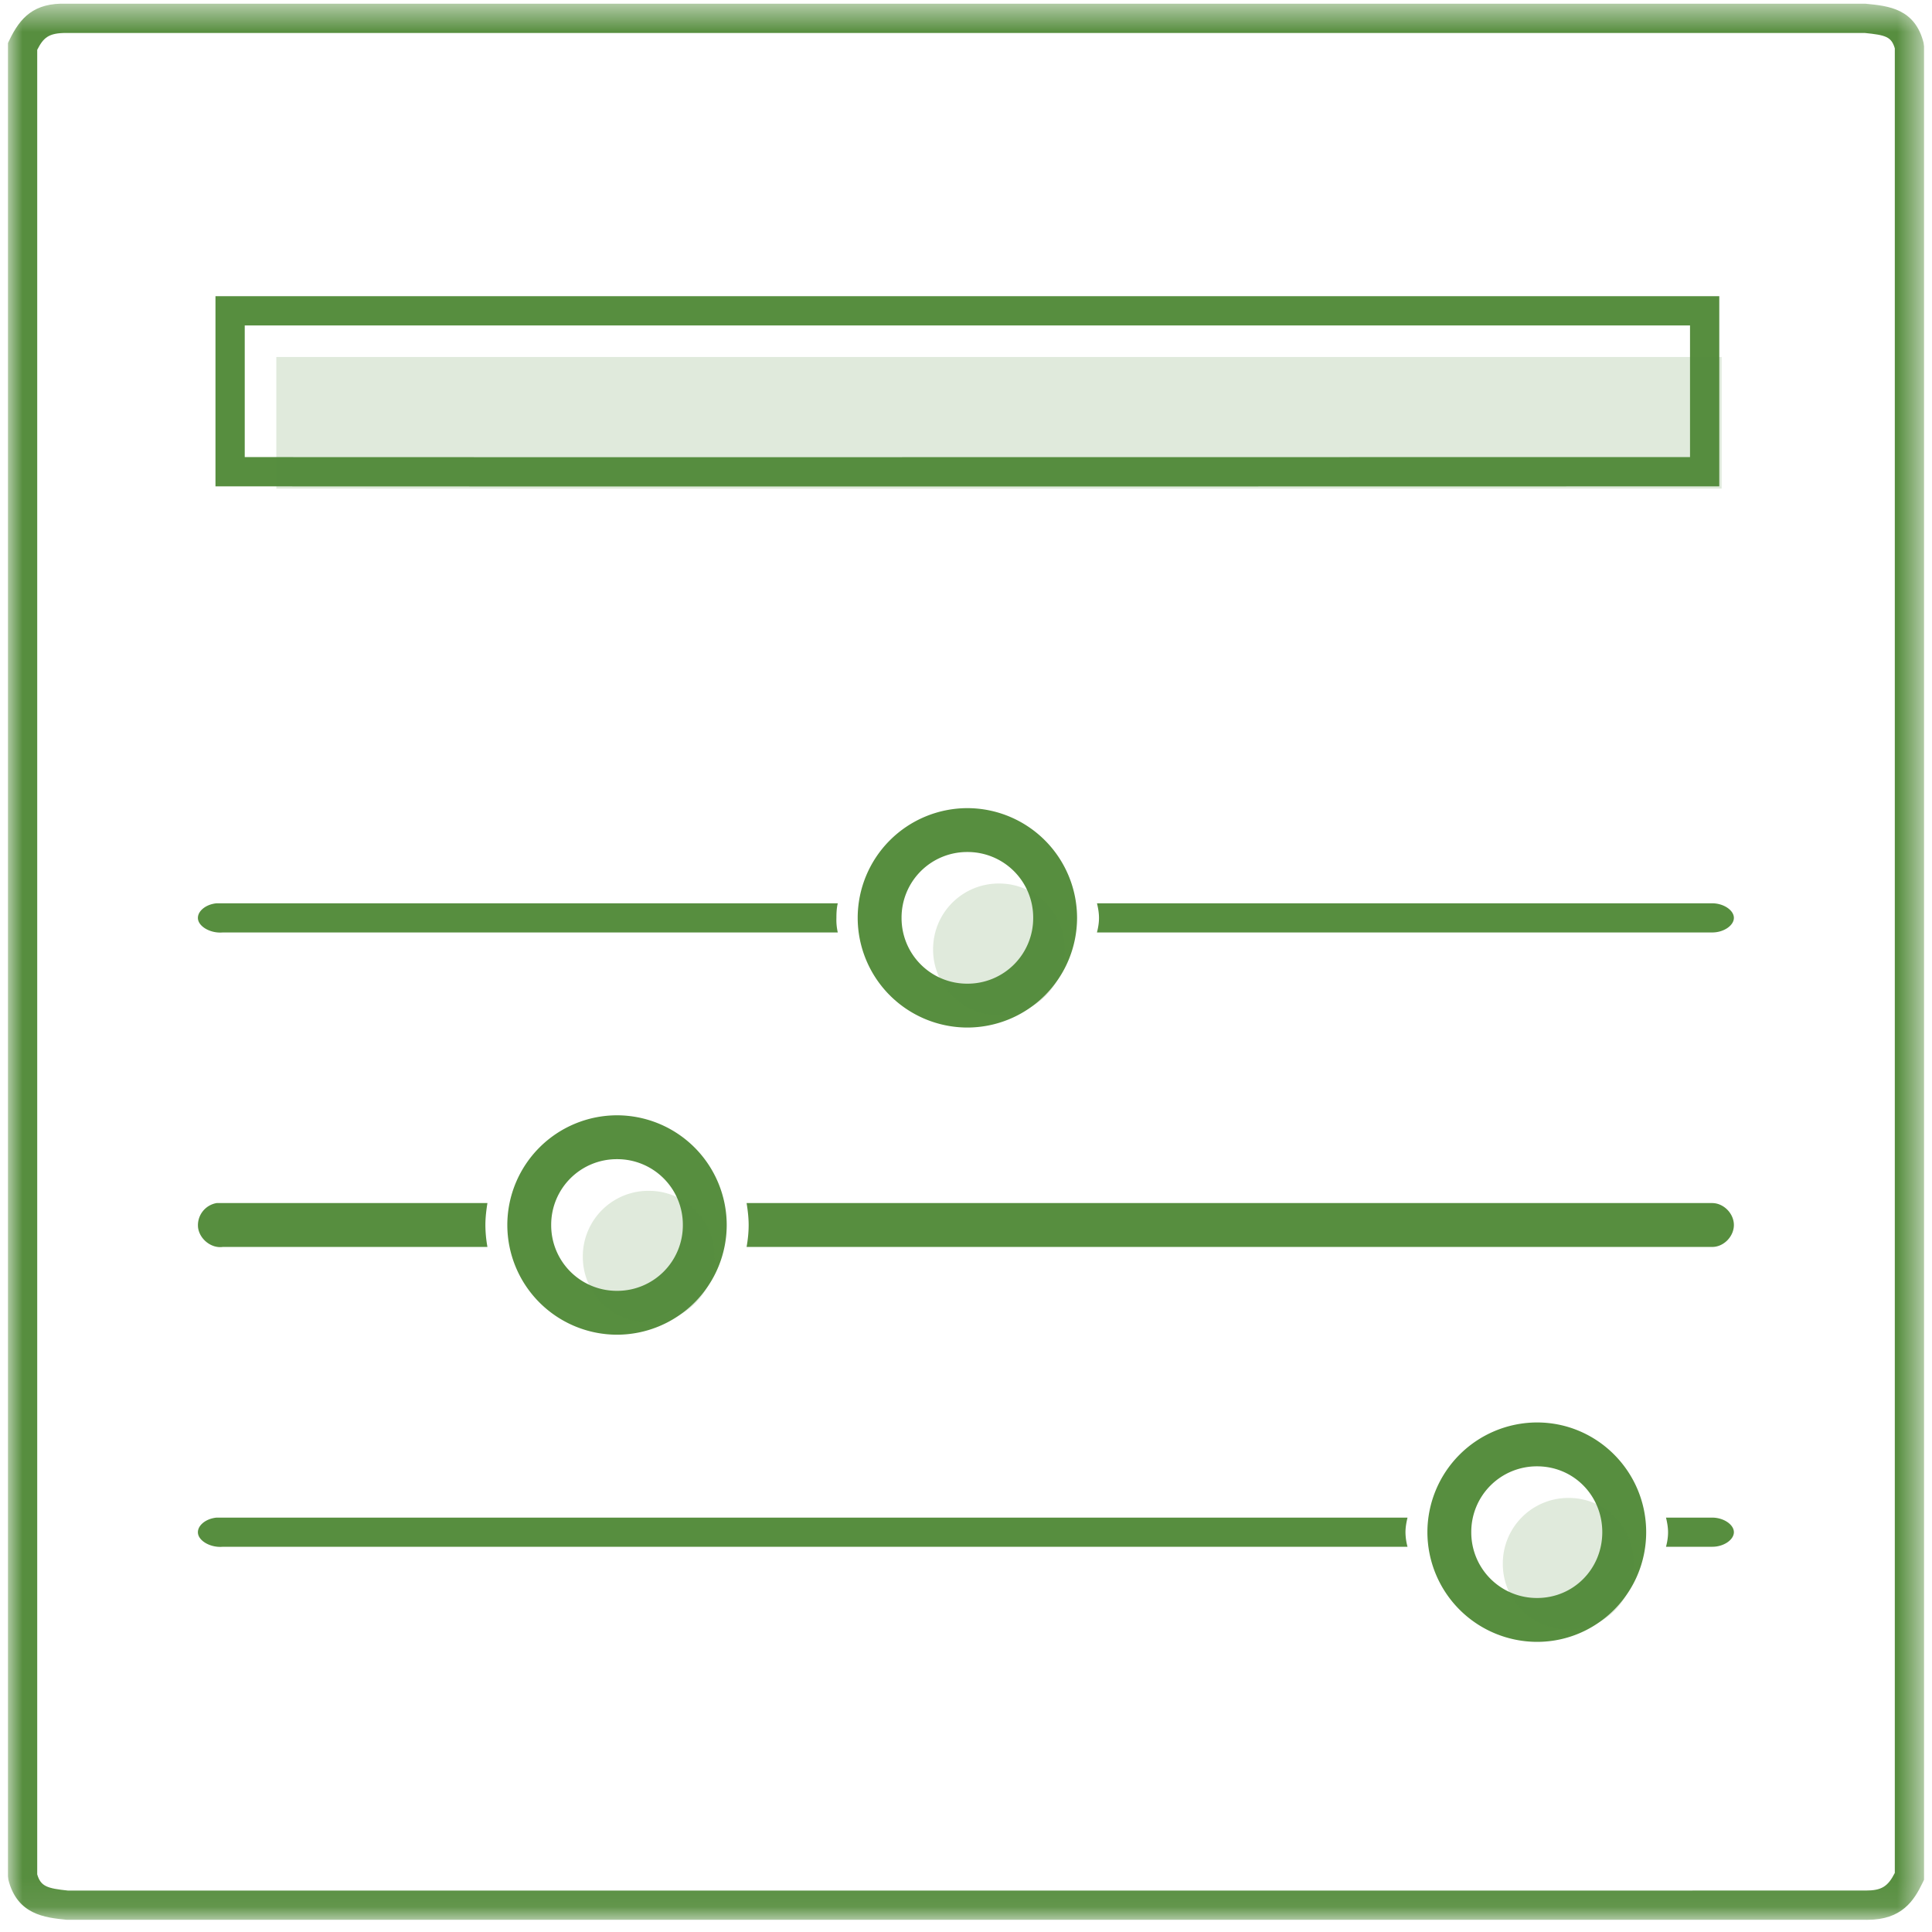 <svg xmlns="http://www.w3.org/2000/svg" xmlns:xlink="http://www.w3.org/1999/xlink" width="68" height="68" viewBox="0 0 68 68">
    <defs>
        <path id="a" d="M67.44 34.233v33.722H0V.512h67.44z"/>
    </defs>
    <g fill="none" fill-rule="evenodd">
        <path fill="#578E3F" d="M58.638 53.415c.04.165.072.342.072.513 0 .176-.027.342-.072.513h1.617c.407.006.772-.242.772-.513 0-.27-.365-.516-.772-.513h-1.617zM7.624 53.415c-.403.037-.707.307-.652.578.057.269.467.486.87.448H49.54a2.014 2.014 0 0 1-.072-.513c0-.171.032-.348.072-.513H7.624zM54.1 50.066a3.866 3.866 0 0 0-3.86 3.86 3.866 3.866 0 0 0 3.86 3.862c2.118 0 3.84-1.733 3.84-3.861 0-2.13-1.722-3.861-3.84-3.861m0 1.544c1.288 0 2.295 1.03 2.295 2.317 0 1.287-1.007 2.317-2.294 2.317a2.307 2.307 0 0 1-2.317-2.317 2.307 2.307 0 0 1 2.317-2.317M26.278 42.344c.04.249.072.514.072.772 0 .266-.028.515-.072.772h33.977c.407.008.772-.365.772-.772 0-.408-.365-.776-.772-.772H26.278zM7.624 42.344a.79.79 0 0 0-.652.869c.057.405.467.732.87.675h9.314a4.48 4.48 0 0 1-.072-.772c0-.258.032-.523.072-.772H7.624zM21.717 39.255a3.865 3.865 0 0 0-3.861 3.86 3.866 3.866 0 0 0 3.86 3.862 3.866 3.866 0 0 0 3.862-3.861 3.866 3.866 0 0 0-3.861-3.861m0 1.544a2.307 2.307 0 0 1 2.317 2.317 2.307 2.307 0 0 1-2.317 2.317 2.307 2.307 0 0 1-2.317-2.317 2.307 2.307 0 0 1 2.317-2.317M38.61 31.793c.04.165.071.342.071.513 0 .176-.028.342-.072.513h21.646c.407.006.772-.242.772-.513 0-.27-.365-.516-.772-.513H38.609zM7.624 31.793c-.403.037-.707.307-.652.578.057.269.467.486.87.448h21.645a1.993 1.993 0 0 1-.048-.513c0-.171.008-.348.048-.513H7.624zM34.048 28.444a3.866 3.866 0 0 0-3.86 3.86 3.866 3.866 0 0 0 3.86 3.862 3.866 3.866 0 0 0 3.861-3.861 3.866 3.866 0 0 0-3.86-3.861m0 1.544a2.307 2.307 0 0 1 2.316 2.317 2.307 2.307 0 0 1-2.317 2.317 2.307 2.307 0 0 1-2.316-2.317 2.307 2.307 0 0 1 2.316-2.317M60.513 10.425H7.584v6.692l1.03.001c5.17.003 10.588.003 16.17.003h16.923l17.776-.003h1.03V10.425zm-1.03 1.03v4.633c-11.727 0-23.535.003-34.698.003-5.582 0-11.002 0-16.171-.003v-4.633h50.869z"/>
        <g transform="translate(.28 -.384)">
            <mask id="b" fill="#fff">
                <use xlink:href="#a"/>
            </mask>
            <path fill="#578E3F" d="M1.03 66.356c.125.422.348.493 1.084.57l63.267-.001c.561 0 .785-.138 1.03-.62V2.086c-.12-.408-.316-.467-1.059-.542H2.05c-.619-.001-.801.165-1.02.594v64.218zm64.415 1.6c-.026 0-.05 0-.076-.002H2.06c-.76-.077-1.73-.18-2.043-1.4L0 66.425V1.9l.05-.105C.427 1.012.907.472 2.064.515h63.317c.814.078 1.736.171 2.043 1.376l.016.127v64.526l-.05.105c-.305.633-.732 1.306-1.945 1.306z" mask="url(#b)"/>
        </g>
        <path fill="#578E3F" d="M9.726 12.564h50.87v4.633c-17.592 0-35.36.01-50.87 0v-4.633zM35.158 31.097a2.307 2.307 0 0 1 2.317 2.317 2.307 2.307 0 0 1-2.317 2.317 2.307 2.307 0 0 1-2.316-2.317 2.307 2.307 0 0 1 2.316-2.317M55.21 52.722c1.288 0 2.294 1.03 2.294 2.317 0 1.287-1.006 2.317-2.293 2.317a2.307 2.307 0 0 1-2.317-2.317 2.307 2.307 0 0 1 2.317-2.317M22.83 41.913a2.307 2.307 0 0 1 2.317 2.317 2.307 2.307 0 0 1-2.317 2.317 2.307 2.307 0 0 1-2.317-2.317 2.307 2.307 0 0 1 2.317-2.317" opacity=".18"/>
    </g>
</svg>
